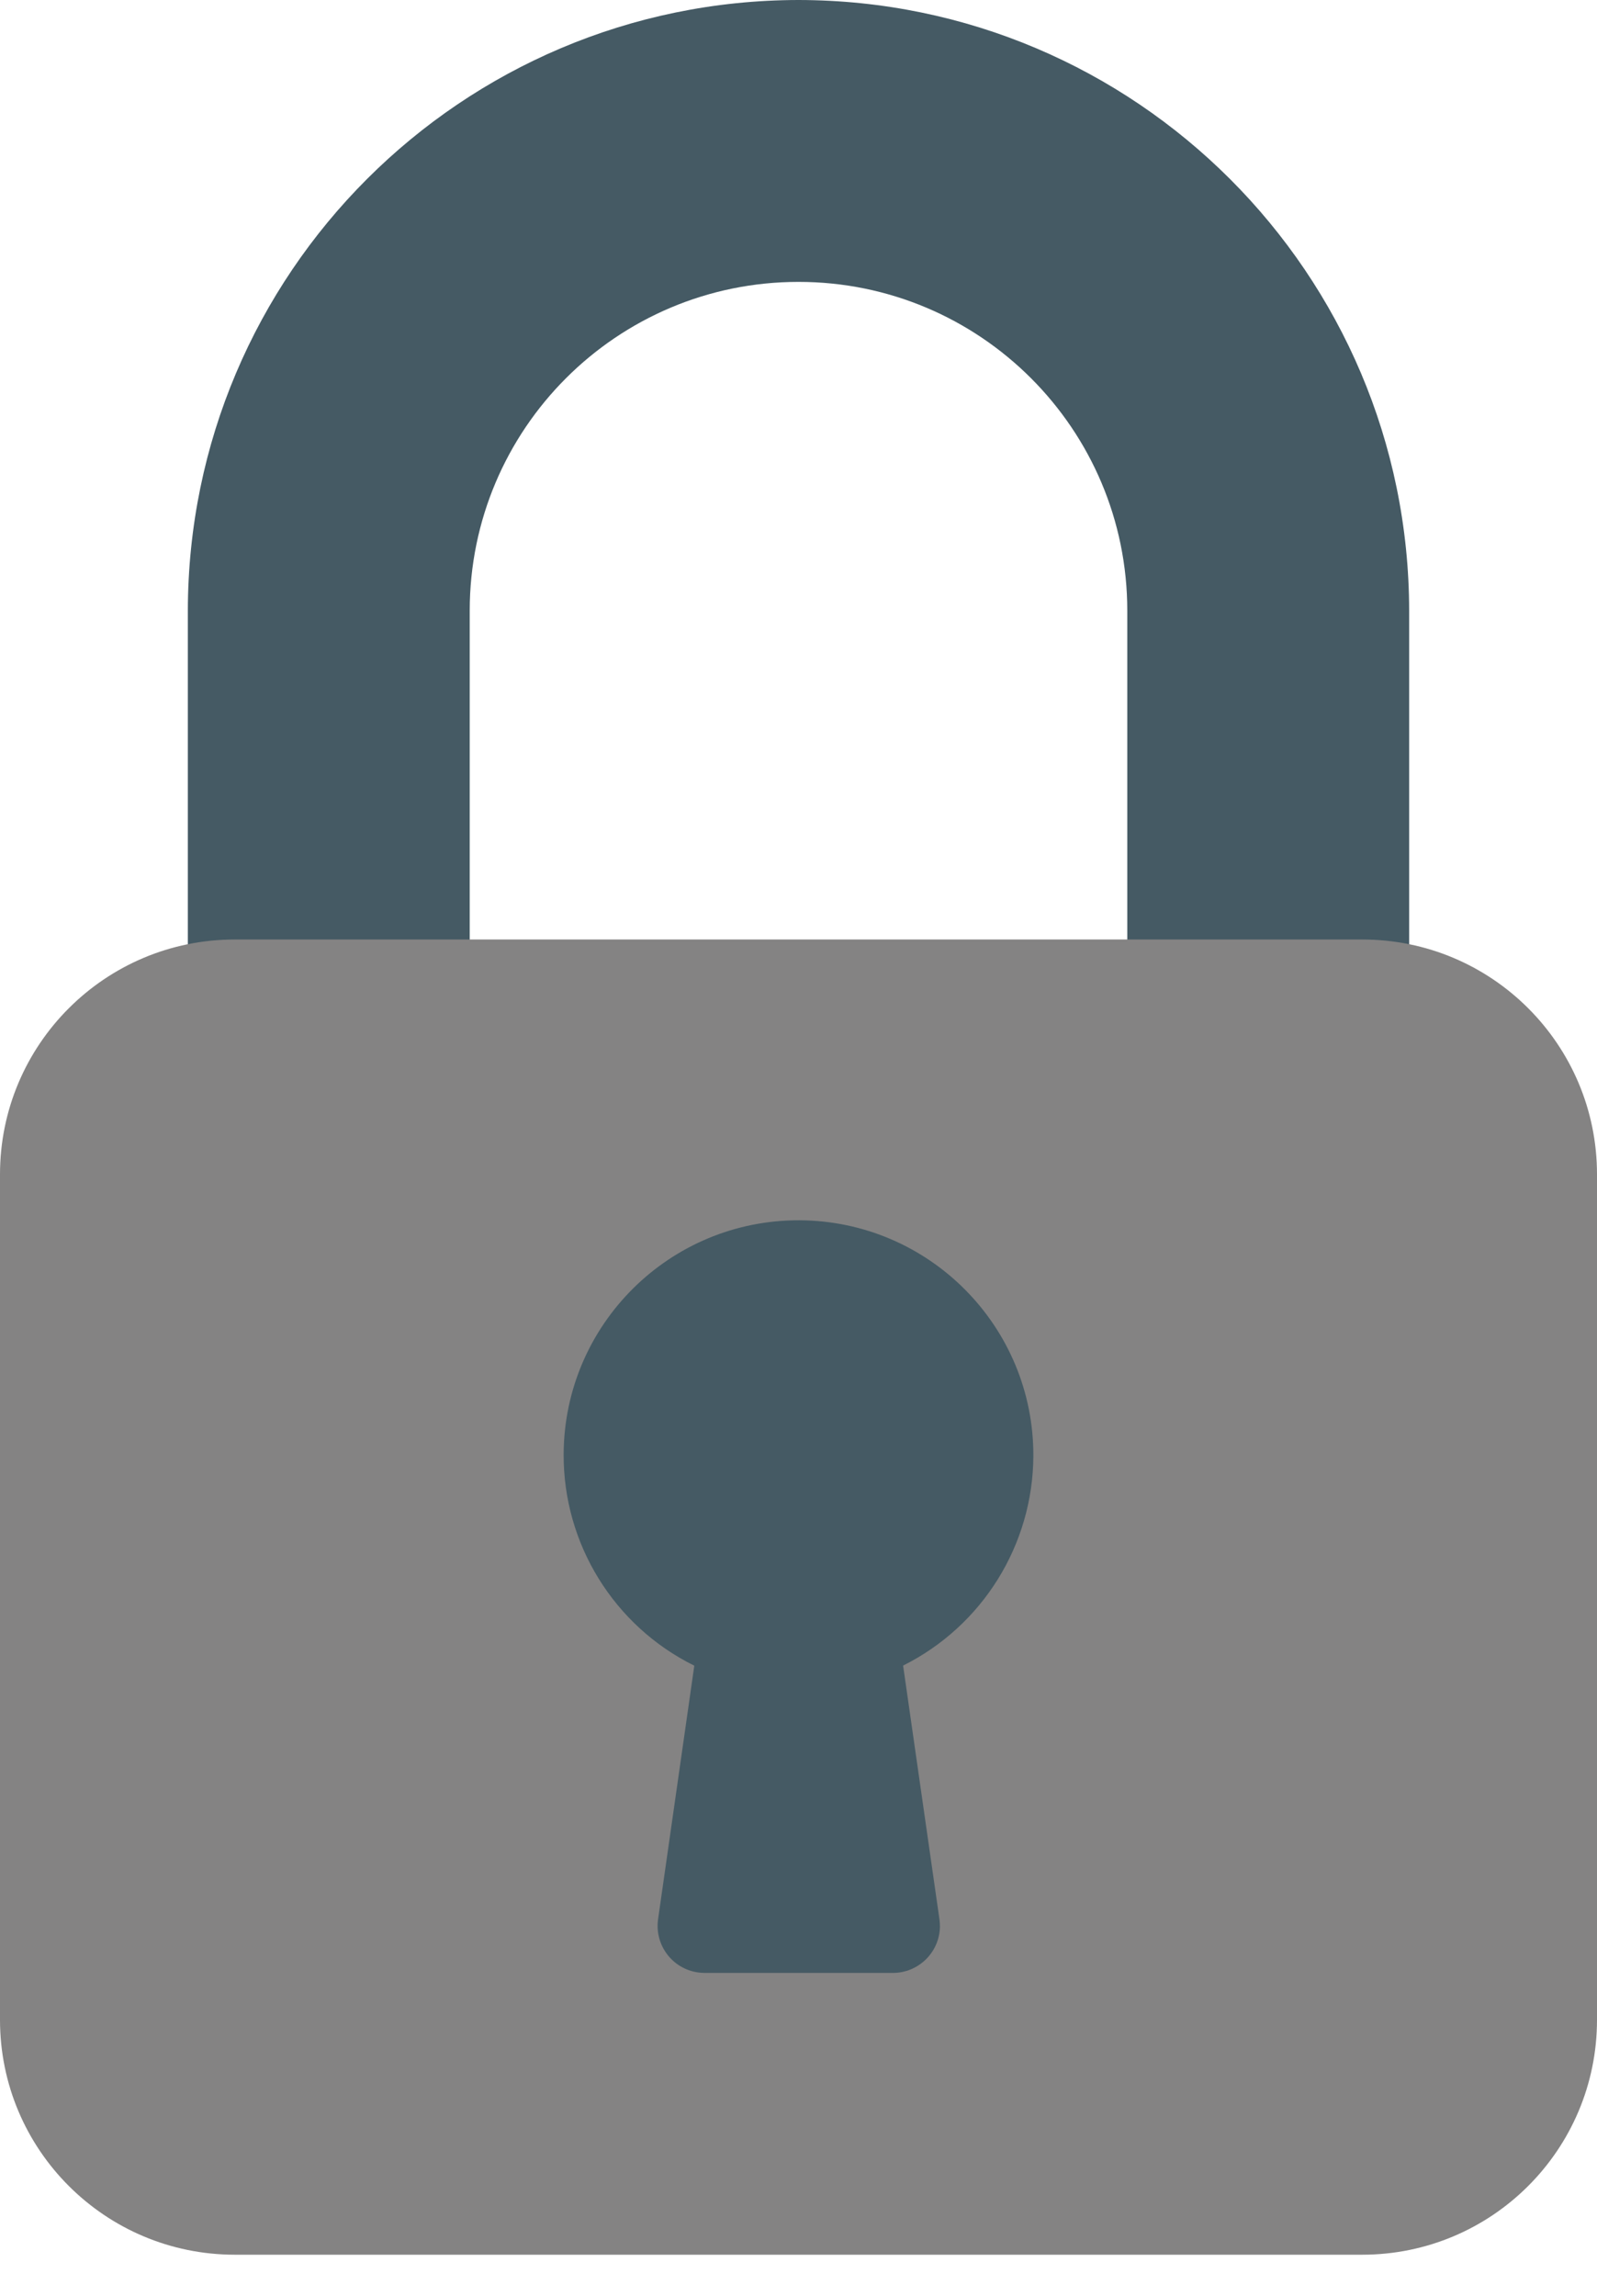 <svg width="16" height="23" viewBox="0 0 16 23" fill="none" xmlns="http://www.w3.org/2000/svg">
<path d="M8 0C4.623 0.004 1.886 2.741 1.882 6.118V9.882C1.882 10.142 2.093 10.353 2.353 10.353H4.235C4.495 10.353 4.706 10.142 4.706 9.882V6.118C4.706 4.298 6.181 2.824 8 2.824C9.819 2.824 11.294 4.298 11.294 6.118V9.882C11.294 10.142 11.505 10.353 11.765 10.353H13.647C13.907 10.353 14.118 10.142 14.118 9.882V6.118C14.114 2.741 11.377 0.004 8 0Z" fill="#455A64"/>
<path d="M2.353 9.412H13.647C14.947 9.412 16 10.465 16 11.765V20.235C16 21.535 14.947 22.588 13.647 22.588H2.353C1.053 22.588 0 21.535 0 20.235V11.765C0 10.465 1.053 9.412 2.353 9.412Z" fill="#848383"/>
<path d="M10.353 14.588C10.358 13.289 9.309 12.231 8.01 12.225C6.71 12.22 5.653 13.269 5.647 14.568C5.643 15.467 6.151 16.289 6.956 16.687L6.593 19.228C6.557 19.486 6.736 19.724 6.993 19.76C7.015 19.763 7.037 19.765 7.059 19.765H8.941C9.201 19.767 9.414 19.559 9.417 19.299C9.417 19.275 9.415 19.251 9.412 19.227L9.048 16.686C9.844 16.288 10.348 15.477 10.353 14.588Z" fill="#455A64"/>
</svg>
